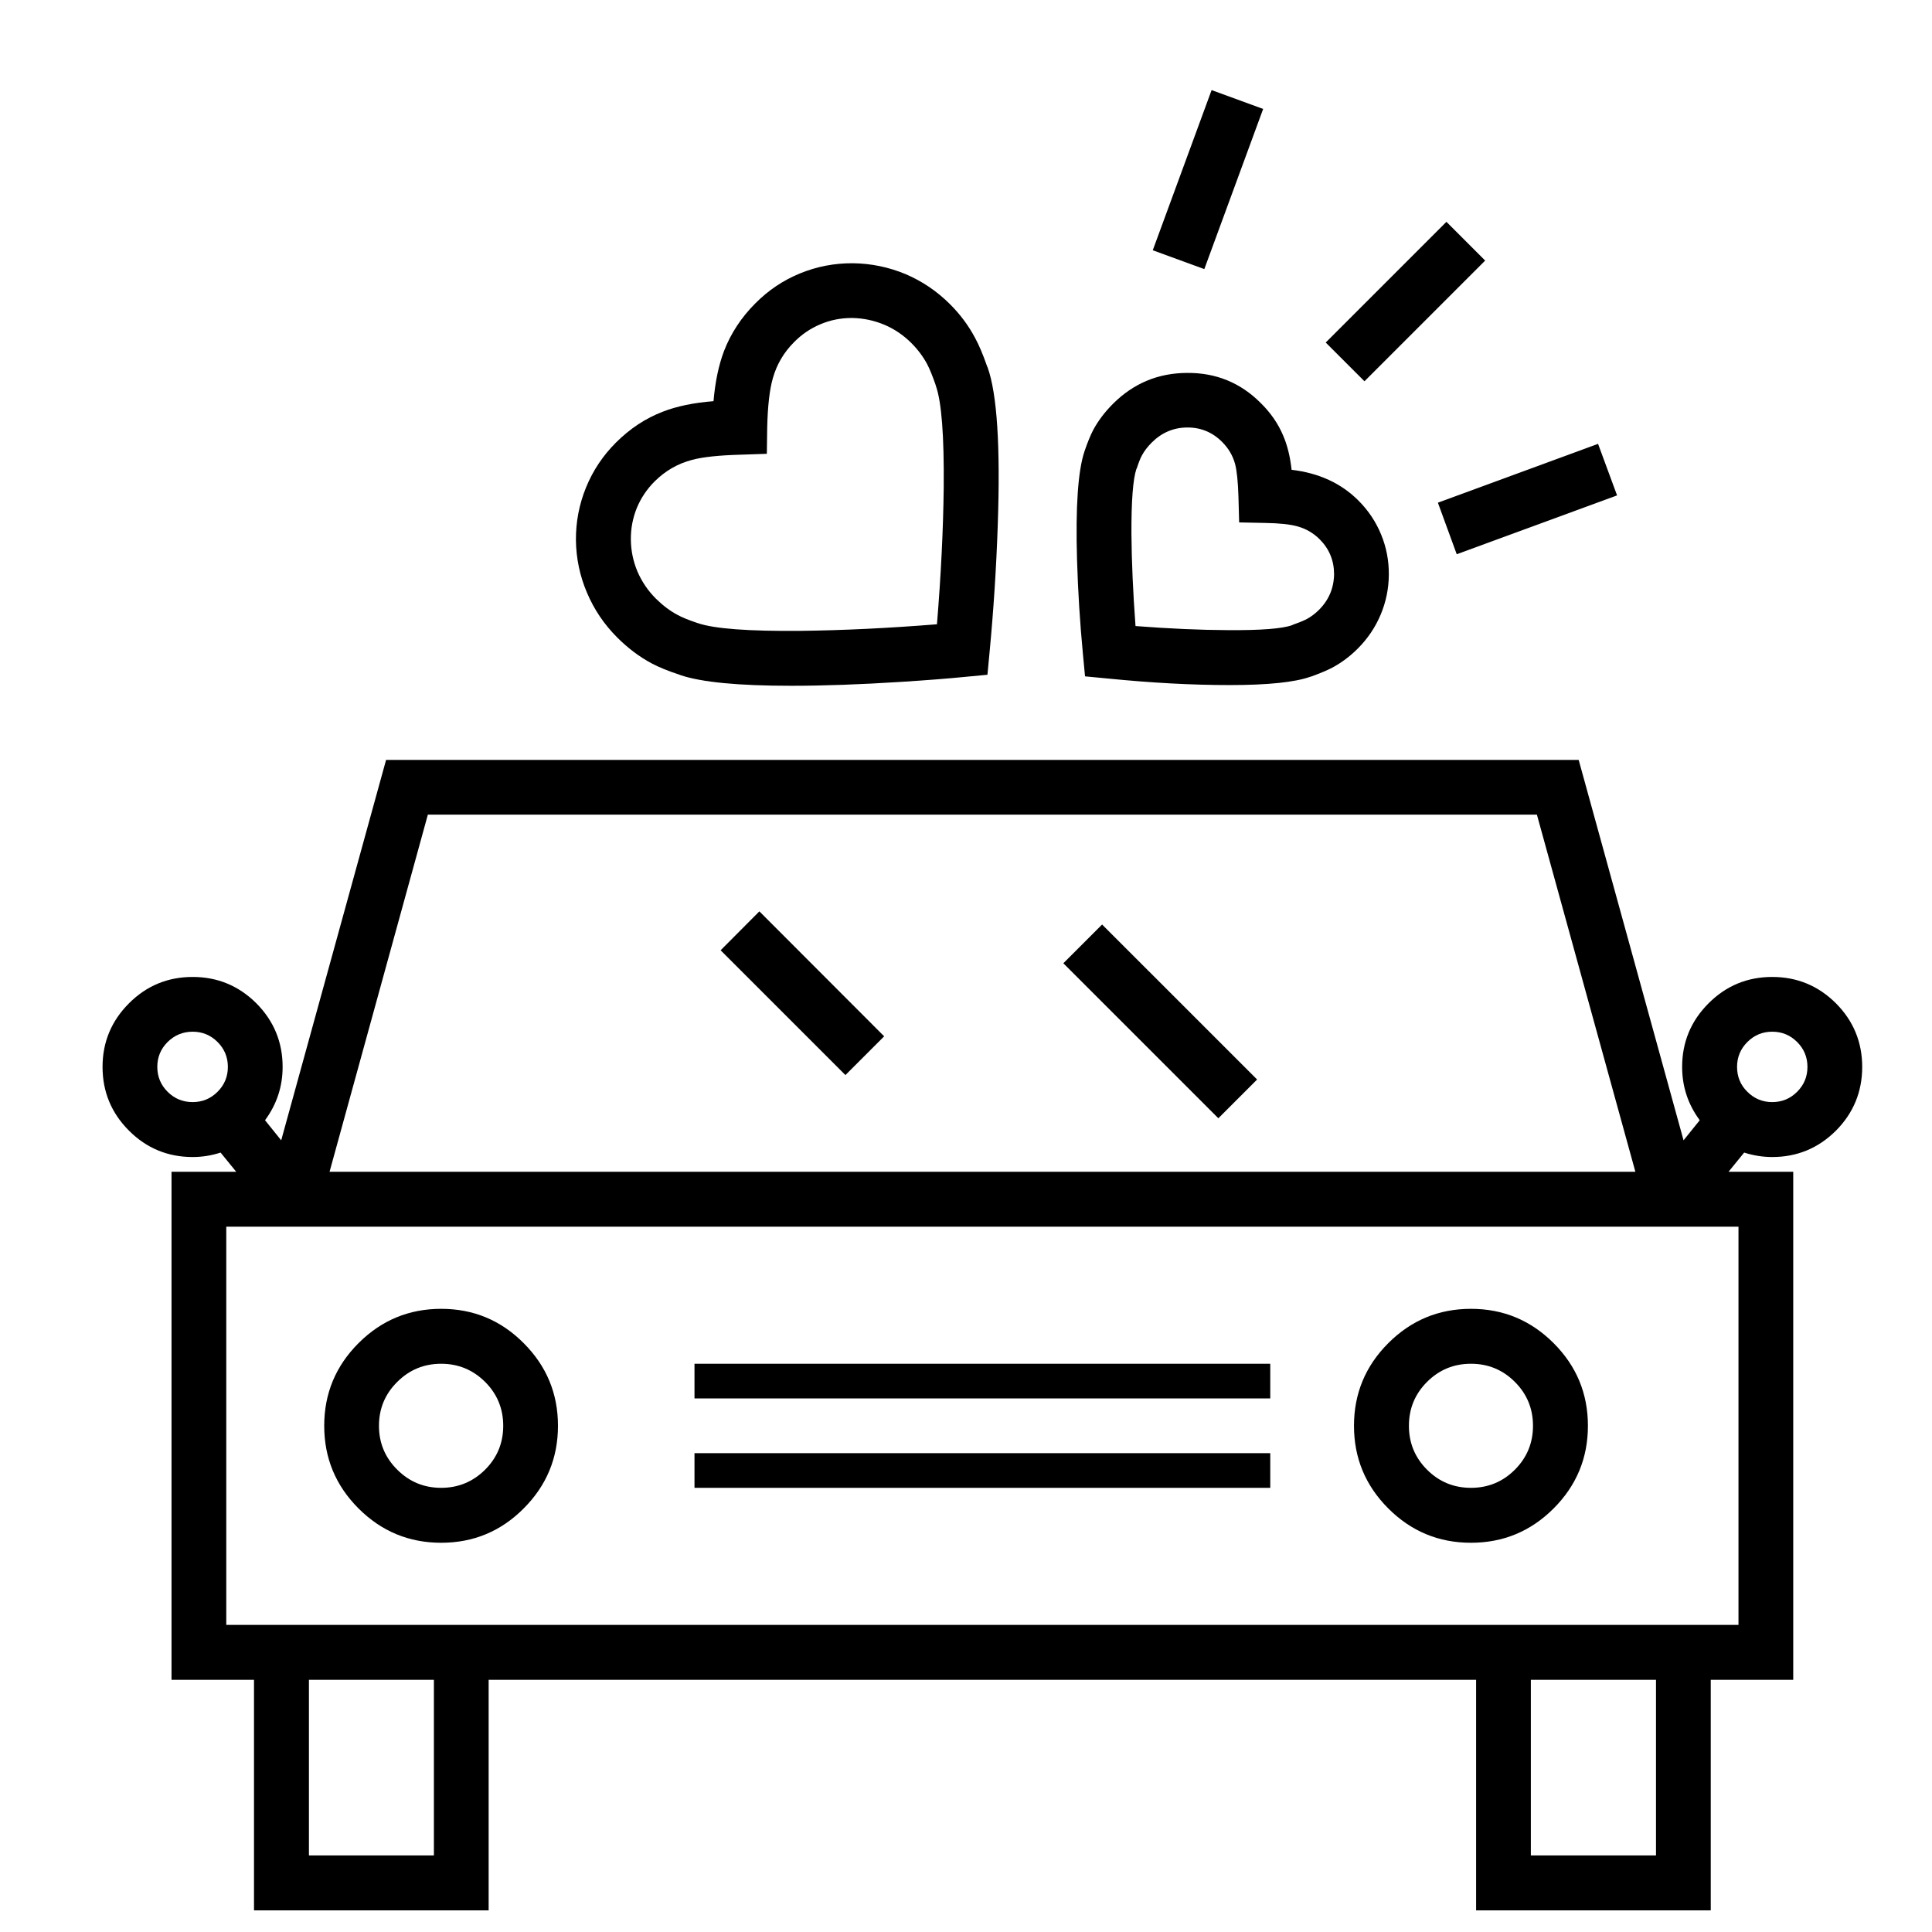 
<svg xmlns="http://www.w3.org/2000/svg" version="1.1" xmlns:xlink="http://www.w3.org/1999/xlink" preserveAspectRatio="none" x="0px" y="0px" width="463px" height="463px" viewBox="0 0 463 463">
<defs>
<g id="Layer0_0_MEMBER_0_MEMBER_0_FILL">
<path fill="#000000" stroke="none" d="
M 389.4 48
L 378.5 37.1 344.55 71.05 355.45 81.95 389.4 48 Z"/>
</g>

<g id="Layer0_0_MEMBER_0_MEMBER_1_FILL">
<path fill="#000000" stroke="none" d="
M 376.1 116.1
L 381.4 130.6 426.5 114.05 421.15 99.55 376.1 116.1 Z"/>
</g>

<g id="Layer0_0_MEMBER_0_MEMBER_2_FILL">
<path fill="#000000" stroke="none" d="
M 312.45 0.05
L 295.9 45.1 310.4 50.4 326.95 5.35 312.45 0.05 Z"/>
</g>

<g id="Layer0_0_MEMBER_0_MEMBER_3_FILL">
<path fill="#000000" stroke="none" d="
M 249.25 77.6
Q 247.6 72.85 245.95 69.8 243.2 64.6 238.9 60.3 233.4 54.8 226.35 51.8 219.25 48.85 211.55 48.75 203.8 48.7 196.7 51.6 189.6 54.5 184.1 60.05 178.2 65.95 175.3 73.45 173.05 79.4 172.35 87.55 164 88.2 158.1 90.5 150.8 93.3 144.9 99.2 139.4 104.7 136.5 111.8 133.6 118.9 133.65 126.65 133.75 134.35 136.75 141.4 139.75 148.5 145.25 154 149.8 158.55 154.95 161.3 157.95 162.9 162.8 164.5
L 163.05 164.6
Q 171.9 167.6 194.2 167.6 207.85 167.6 225.15 166.5 236.05 165.8 243.05 165.1
L 249.4 164.5 250 158.15
Q 251.7 140.2 252.3 122.4 253.45 89.25 249.45 78.05
L 249.25 77.6
M 195 70.95
Q 198.25 67.65 202.45 65.9 206.6 64.15 211.2 64.15
L 211.45 64.15
Q 216.1 64.25 220.4 66.05 224.65 67.85 228 71.2 230.75 73.95 232.45 77.15 233.45 79.05 234.75 82.75
L 234.9 83.25
Q 237.3 90.05 237.1 111.85 236.9 129.55 235.2 150.3 214.6 151.95 196.8 152.15 174.95 152.35 168 150
L 167.7 149.9
Q 164.1 148.7 162.2 147.65 159.1 146 156.15 143.1 152.8 139.75 150.95 135.45 149.15 131.15 149.1 126.5 149.05 121.9 150.75 117.65 152.5 113.4 155.8 110.1 160.35 105.6 166.35 104.05 170.8 102.85 180 102.6
L 187.35 102.35 187.45 95.05
Q 187.65 85.9 189.05 81.05 190.7 75.25 195 70.95 Z"/>
</g>

<g id="Layer0_0_MEMBER_0_MEMBER_4_FILL">
<path fill="#000000" stroke="none" d="
M 332.55 97.15
Q 330.45 92.2 326.3 88.1 317.75 79.5 305.55 79.6 293.35 79.65 284.7 88.3 281.25 91.75 279.15 95.65 278 97.85 276.75 101.5
L 276.7 101.65
Q 273.95 109.8 274.6 132.2 275 145.45 276.25 158.6
L 276.85 164.95 283.15 165.55
Q 301.65 167.4 317.5 167.4 333.65 167.4 340.25 165.05
L 340.6 164.95
Q 344.3 163.6 346.4 162.5 350.3 160.4 353.55 157.15 357.75 152.95 360 147.6 362.25 142.25 362.3 136.4 362.35 130.45 360.15 125.1 357.95 119.7 353.75 115.5 346.45 108.2 334.95 106.85 334.35 101.3 332.55 97.15
M 346.9 136.25
Q 346.8 142.1 342.65 146.25 341 147.9 339 148.95 337.8 149.55 335.4 150.4
L 335.1 150.55
Q 330.9 152.05 317 151.95 305.3 151.9 291.05 150.8 290 136.75 289.9 124.9 289.85 110.95 291.3 106.6
L 291.4 106.45
Q 292.2 104 292.8 102.9 293.8 101 295.6 99.2 299.8 95 305.55 94.95 311.3 94.9 315.4 99 318.1 101.7 319.05 105.2 319.8 108 320 114.35
L 320.2 121.65 327.55 121.8
Q 333.5 121.9 336.55 122.75 340.2 123.75 342.85 126.4 346.9 130.45 346.9 136.25 Z"/>
</g>

<g id="Layer0_0_MEMBER_0_MEMBER_5_FILL">
<path fill="#000000" stroke="none" d="
M 72.5 352.5
Q 62.85 362.15 62.85 375.75 62.85 389.35 72.5 399 82.15 408.65 95.75 408.65 109.35 408.65 118.95 399 128.6 389.35 128.6 375.75 128.6 362.15 118.95 352.5 109.35 342.85 95.75 342.85 82.15 342.85 72.5 352.5
M 108.1 388.1
Q 102.95 393.2 95.75 393.2 88.5 393.2 83.4 388.1 78.25 383 78.25 375.75 78.25 368.5 83.4 363.4 88.5 358.3 95.75 358.3 102.95 358.3 108.1 363.4 113.2 368.5 113.2 375.75 113.2 383 108.1 388.1 Z"/>
</g>

<g id="Layer0_0_MEMBER_0_MEMBER_6_FILL">
<path fill="#000000" stroke="none" d="
M 362.15 352.5
Q 352.5 362.15 352.5 375.75 352.5 389.35 362.15 399 371.8 408.65 385.4 408.65 399 408.65 408.65 399 418.3 389.35 418.3 375.75 418.3 362.15 408.65 352.5 399 342.85 385.4 342.85 371.8 342.85 362.15 352.5
M 397.75 388.1
Q 392.65 393.2 385.4 393.2 378.15 393.2 373.05 388.1 367.95 383 367.95 375.75 367.95 368.5 373.05 363.4 378.15 358.3 385.4 358.3 392.65 358.3 397.75 363.4 402.85 368.5 402.85 375.75 402.85 383 397.75 388.1 Z"/>
</g>

<g id="Layer0_0_MEMBER_0_MEMBER_7_FILL">
<path fill="#000000" stroke="none" d="
M 470.15 249.5
Q 459.65 249.5 452.25 256.9 444.8 264.35 444.8 274.8 444.8 283.1 449.75 289.8
L 445.2 295.45 415.7 188.45 80.25 188.45 50.75 295.45 46.2 289.8
Q 51.15 283.1 51.15 274.8 51.15 264.35 43.75 256.9 36.3 249.5 25.85 249.5 15.35 249.5 7.95 256.9 0.5 264.35 0.5 274.8 0.5 285.3 7.95 292.75 15.35 300.15 25.85 300.15 29.85 300.15 33.7 298.9
L 38.1 304.3 19.9 304.3 19.9 447.2 43.1 447.2 43.1 512.05 109.1 512.05 109.1 447.2 386.85 447.2 386.85 512.05 452.85 512.05 452.85 447.2 476.05 447.2 476.05 304.3 457.85 304.3 462.25 298.9
Q 466.15 300.15 470.15 300.15 480.6 300.15 488.05 292.75 495.45 285.3 495.45 274.8 495.45 264.35 488.05 256.9 480.6 249.5 470.15 249.5
M 470.15 264.9
Q 474.25 264.9 477.15 267.8 480.05 270.7 480.05 274.8 480.05 278.9 477.15 281.8 474.25 284.7 470.15 284.7 466.05 284.7 463.15 281.8 460.25 278.95 460.25 274.8 460.25 270.7 463.15 267.8 466.05 264.9 470.15 264.9
M 403.95 203.85
L 431.65 304.3 64.35 304.3 92 203.85 403.95 203.85
M 25.85 264.9
Q 29.95 264.9 32.85 267.8 35.75 270.7 35.75 274.8 35.75 278.9 32.85 281.8 29.95 284.7 25.85 284.7 21.7 284.7 18.8 281.8 15.9 278.9 15.9 274.8 15.9 270.7 18.8 267.8 21.75 264.9 25.85 264.9
M 93.7 447.2
L 93.7 496.6 58.55 496.6 58.55 447.2 93.7 447.2
M 437.45 447.2
L 437.45 496.6 402.25 496.6 402.25 447.2 437.45 447.2
M 460.65 431.75
L 35.3 431.75 35.3 319.75 460.65 319.75 460.65 431.75 Z"/>
</g>

<g id="Layer0_0_MEMBER_0_MEMBER_8_FILL">
<path fill="#000000" stroke="none" d="
M 281.65 234.75
L 270.75 245.65 314.35 289.25 325.25 278.35 281.65 234.75 Z"/>
</g>

<g id="Layer0_0_MEMBER_0_MEMBER_9_FILL">
<path fill="#000000" stroke="none" d="
M 185.25 231.05
L 174.35 242 209.45 277.1 220.35 266.2 185.25 231.05 Z"/>
</g>

<g id="Layer0_0_MEMBER_0_MEMBER_10_FILL">
<path fill="#000000" stroke="none" d="
M 328.95 368.05
L 328.95 358.3 167 358.3 167 368.05 328.95 368.05
M 328.95 393.2
L 328.95 383.45 167 383.45 167 393.2 328.95 393.2 Z"/>
</g>
</defs>

<g transform="matrix( 0.852, 0, 0, 0.852, 24.15,21.55) ">
<use xlink:href="#Layer0_0_MEMBER_0_MEMBER_0_FILL"/>
</g>

<g transform="matrix( 0.852, 0, 0, 0.852, 24.15,21.55) ">
<use xlink:href="#Layer0_0_MEMBER_0_MEMBER_1_FILL"/>
</g>

<g transform="matrix( 0.852, 0, 0, 0.852, 24.15,21.55) ">
<use xlink:href="#Layer0_0_MEMBER_0_MEMBER_2_FILL"/>
</g>

<g transform="matrix( 0.852, 0, 0, 0.852, 24.15,21.55) ">
<use xlink:href="#Layer0_0_MEMBER_0_MEMBER_3_FILL"/>
</g>

<g transform="matrix( 0.852, 0, 0, 0.852, 24.15,21.55) ">
<use xlink:href="#Layer0_0_MEMBER_0_MEMBER_4_FILL"/>
</g>

<g transform="matrix( 0.852, 0, 0, 0.852, 24.15,21.55) ">
<use xlink:href="#Layer0_0_MEMBER_0_MEMBER_5_FILL"/>
</g>

<g transform="matrix( 0.852, 0, 0, 0.852, 24.15,21.55) ">
<use xlink:href="#Layer0_0_MEMBER_0_MEMBER_6_FILL"/>
</g>

<g transform="matrix( 0.852, 0, 0, 0.852, 24.15,21.55) ">
<use xlink:href="#Layer0_0_MEMBER_0_MEMBER_7_FILL"/>
</g>

<g transform="matrix( 0.852, 0, 0, 0.852, 24.15,21.55) ">
<use xlink:href="#Layer0_0_MEMBER_0_MEMBER_8_FILL"/>
</g>

<g transform="matrix( 0.852, 0, 0, 0.852, 24.15,21.55) ">
<use xlink:href="#Layer0_0_MEMBER_0_MEMBER_9_FILL"/>
</g>

<g transform="matrix( 0.852, 0, 0, 0.852, 24.15,21.55) ">
<use xlink:href="#Layer0_0_MEMBER_0_MEMBER_10_FILL"/>
</g>
</svg>
